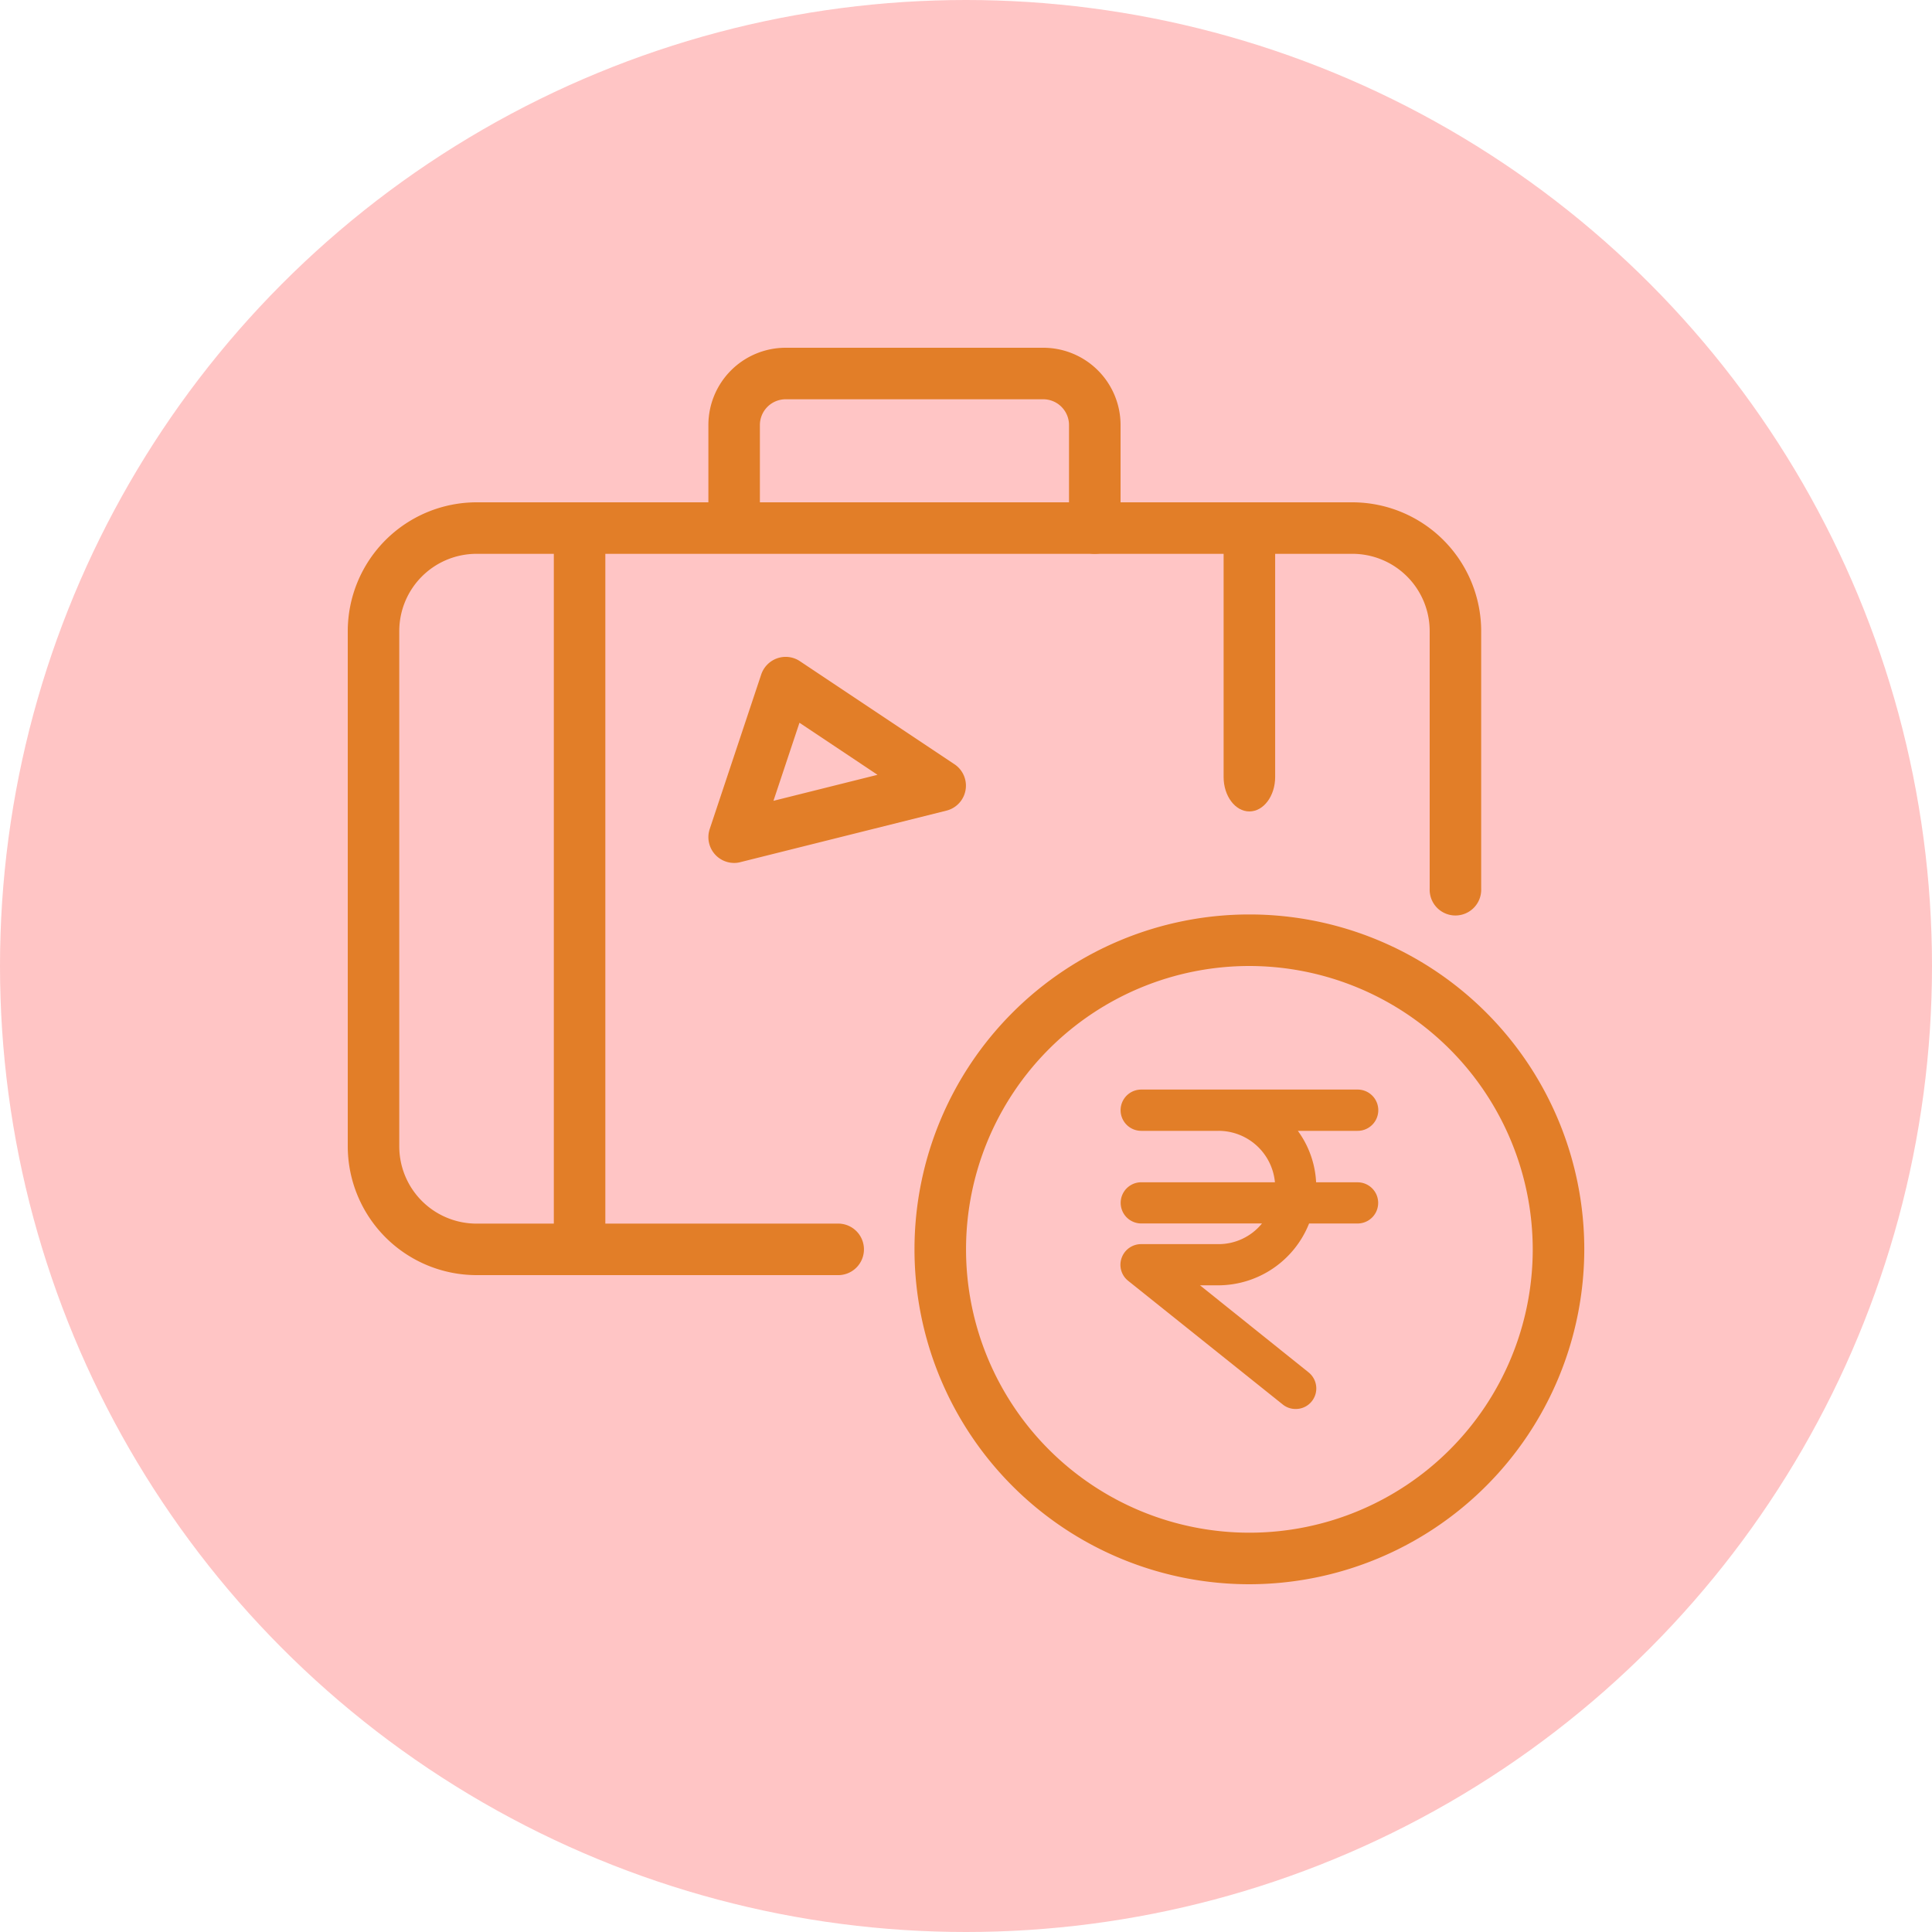 <svg xmlns="http://www.w3.org/2000/svg" width="50" height="50" viewBox="0 0 50 50">
  <g id="Group_18994" data-name="Group 18994" transform="translate(149 -150)">
    <circle id="Ellipse_929" data-name="Ellipse 929" cx="25" cy="25" r="25" transform="translate(-149 150)" fill="#ffc5c5"/>
    <g id="Group_18998" data-name="Group 18998" transform="translate(-10743 -13774)">
      <g id="Rectangle_7776" data-name="Rectangle 7776" transform="translate(10603 13933)" fill="#e27e28" stroke="#707070" stroke-width="1" opacity="0">
        <rect width="32" height="32" stroke="none"/>
        <rect x="0.5" y="0.5" width="31" height="31" fill="none"/>
      </g>
      <g id="suitcase" transform="translate(10603 13933)">
        <g id="Group_15733" data-name="Group 15733">
          <g id="Group_15731" data-name="Group 15731" transform="translate(0 4)">
            <path id="Path_23662" data-name="Path 23662" d="M12.667,23H3.333A3.337,3.337,0,0,1,0,19.667V6.333A3.337,3.337,0,0,1,3.333,3H26a3.337,3.337,0,0,1,3.333,3.333V13A.667.667,0,1,1,28,13V6.333a2,2,0,0,0-2-2H3.333a2,2,0,0,0-2,2V19.667a2,2,0,0,0,2,2h9.333a.667.667,0,1,1,0,1.333Z" transform="translate(0 -3)" fill="#e27e28"/>
          </g>
          <g id="Group_15732" data-name="Group 15732" transform="translate(9.333)">
            <path id="Path_23663" data-name="Path 23663" d="M17,5.333a.667.667,0,0,1-.667-.667V2a.668.668,0,0,0-.667-.667H9A.668.668,0,0,0,8.333,2V4.667A.667.667,0,0,1,7,4.667V2A2,2,0,0,1,9,0h6.667a2,2,0,0,1,2,2V4.667A.667.667,0,0,1,17,5.333Z" transform="translate(-7)" fill="#e27e28"/>
          </g>
        </g>
        <g id="Group_15734" data-name="Group 15734" transform="translate(5.333 4.667)">
          <path id="Path_23664" data-name="Path 23664" d="M4,3.5H5.333V22.167H4Z" transform="translate(-4 -3.5)" fill="#e27e28"/>
        </g>
        <g id="Group_15735" data-name="Group 15735" transform="translate(22.667 4)">
          <path id="Path_23665" data-name="Path 23665" d="M17.667,11C17.3,11,17,10.6,17,10.111V3.889C17,3.4,17.3,3,17.667,3s.667.4.667.889v6.222C18.333,10.6,18.035,11,17.667,11Z" transform="translate(-17 -3)" fill="#e27e28"/>
        </g>
        <g id="Group_15736" data-name="Group 15736" transform="translate(9.333 8)">
          <path id="Path_23666" data-name="Path 23666" d="M7.667,11.333a.667.667,0,0,1-.633-.877l1.333-4a.67.67,0,0,1,.417-.42.661.661,0,0,1,.585.076l4,2.667a.666.666,0,0,1-.208,1.2L7.828,11.312A.61.61,0,0,1,7.667,11.333ZM9.357,7.705l-.673,2.02,2.693-.673Z" transform="translate(-7 -6)" fill="#e27e28"/>
        </g>
        <g id="Group_15737" data-name="Group 15737" transform="translate(14.667 14.667)">
          <path id="Path_23667" data-name="Path 23667" d="M19.667,28.333a8.667,8.667,0,1,1,8.667-8.667A8.677,8.677,0,0,1,19.667,28.333Zm0-16A7.333,7.333,0,1,0,27,19.667,7.342,7.342,0,0,0,19.667,12.333Z" transform="translate(-11 -11)" fill="#e27e28"/>
          <path id="Union_26" data-name="Union 26" d="M4.2,8.152l-4-3.2a.528.528,0,0,1-.174-.59A.534.534,0,0,1,.536,4h2a1.446,1.446,0,0,0,1.124-.535H.536a.533.533,0,1,1,0-1.066H3.995A1.466,1.466,0,0,0,2.534,1.068h-2A.534.534,0,1,1,.536,0h5.6a.534.534,0,1,1,0,1.068H4.588A2.466,2.466,0,0,1,5.061,2.4H6.134a.533.533,0,1,1,0,1.066H4.879a2.536,2.536,0,0,1-2.346,1.6H2.056L4.865,7.318a.533.533,0,0,1,.085.748.526.526,0,0,1-.417.2A.521.521,0,0,1,4.2,8.152Z" transform="translate(5.333 4.531)" fill="#e27e28"/>
        </g>
      </g>
    </g>
  </g>
</svg>
